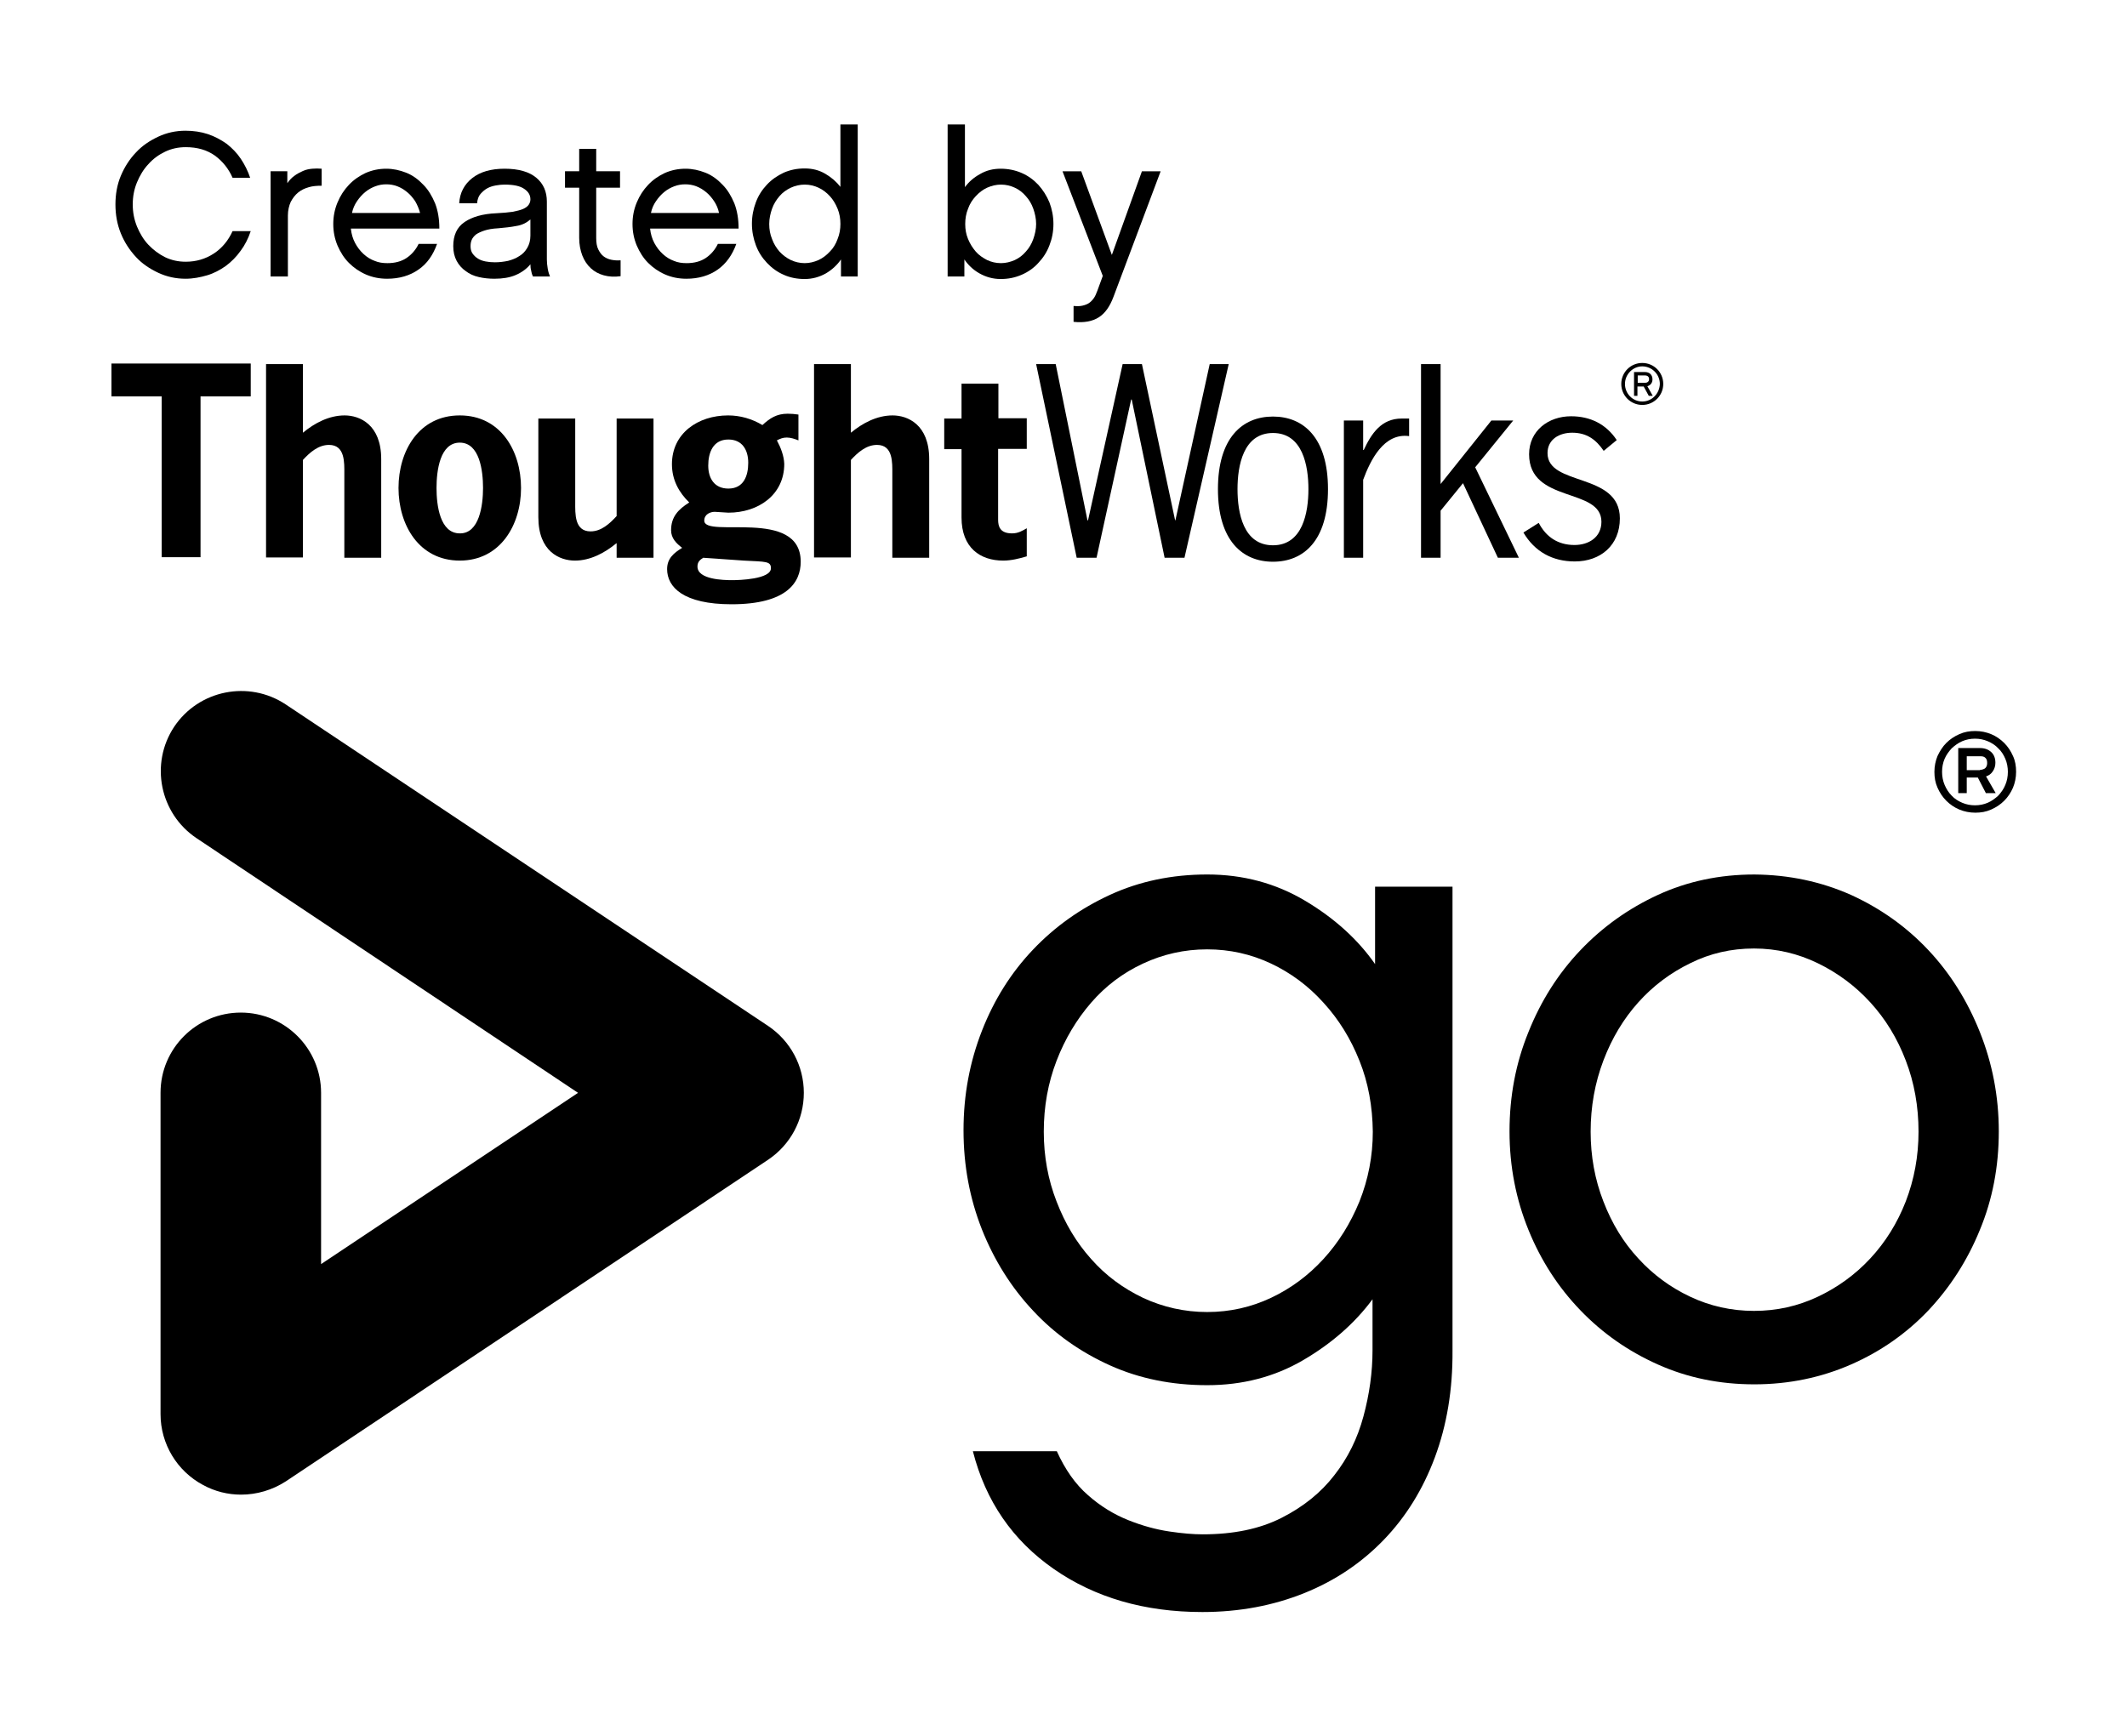 <?xml version="1.0" encoding="utf-8"?>
<!-- Generator: Adobe Illustrator 19.2.1, SVG Export Plug-In . SVG Version: 6.00 Build 0)  -->
<svg version="1.1" id="Layer_1" xmlns="http://www.w3.org/2000/svg" xmlns:xlink="http://www.w3.org/1999/xlink" x="0px" y="0px"
	 viewBox="0 0 749.9 612.2" style="enable-background:new 0 0 749.9 612.2;" xml:space="preserve">
<style type="text/css">
	.st0{fill:#FFFFFF;}
</style>
<g>
	<path d="M505.9,513.9c-4.2,11.3-10.2,21-18,29.1c-7.8,8.1-17.1,14.4-28,18.8c-10.9,4.4-22.9,6.7-36,6.7c-20.4,0-37.9-5.1-52.4-15.2
		c-14.5-10.1-24-23.9-28.5-41.5h29.6c2.9,6.4,6.5,11.6,11,15.5c4.4,3.9,9.2,6.8,14.2,8.8c5,2,9.8,3.3,14.5,4s8.5,1,11.7,1
		c10.9,0,20.1-1.9,27.8-5.8c7.7-3.9,13.9-8.9,18.6-15c4.8-6.1,8.2-13,10.3-20.8c2.1-7.8,3.2-15.5,3.2-23.3v-18
		c-6.2,8.4-14.4,15.6-24.5,21.5c-10.1,5.9-21.4,8.8-33.8,8.8s-23.9-2.3-34.3-7s-19.5-11.1-27.1-19.3c-7.7-8.2-13.7-17.8-18-28.6
		c-4.3-10.9-6.5-22.5-6.5-35s2.2-24.1,6.5-35.1c4.3-11,10.3-20.5,18-28.6c7.7-8.1,16.7-14.5,27.1-19.3c10.4-4.8,21.9-7.2,34.3-7.2
		c12.7,0,24.2,3.1,34.6,9.3s18.6,13.7,24.6,22.3v-27.3h27.3v163.5C512.2,490.1,510.1,502.6,505.9,513.9z M479.3,374.1
		c-3.1-7.8-7.3-14.6-12.7-20.5c-5.3-5.9-11.5-10.5-18.5-13.8s-14.5-5-22.5-5c-8,0-15.5,1.7-22.6,5c-7.1,3.3-13.2,7.9-18.3,13.8
		c-5.1,5.9-9.2,12.7-12.2,20.5c-3,7.8-4.5,16.1-4.5,25c0,8.7,1.5,16.9,4.5,24.6c3,7.8,7,14.5,12.2,20.3c5.1,5.8,11.2,10.3,18.3,13.7
		c7.1,3.3,14.7,5,22.6,5c8,0,15.5-1.7,22.5-5s13.2-7.9,18.5-13.7c5.3-5.8,9.5-12.5,12.7-20.3c3.1-7.8,4.7-16,4.7-24.6
		C483.9,390.2,482.4,381.8,479.3,374.1z"/>
	<path d="M652.6,315.6c10.5,4.8,19.6,11.3,27.3,19.5s13.7,17.8,18.1,28.8c4.4,11,6.7,22.7,6.7,35.1s-2.2,24-6.7,34.8
		c-4.4,10.8-10.5,20.2-18.1,28.3c-7.7,8.1-16.8,14.5-27.3,19.1s-21.9,7-34.1,7c-12.2,0-23.5-2.3-34-7s-19.5-11-27.3-19.1
		c-7.8-8.1-13.9-17.5-18.3-28.3c-4.4-10.8-6.7-22.4-6.7-34.8s2.2-24.1,6.7-35.1c4.4-11,10.5-20.6,18.3-28.8
		c7.8-8.2,16.9-14.7,27.3-19.5c10.4-4.8,21.8-7.2,34-7.2C630.7,308.5,642,310.9,652.6,315.6z M640.9,457.3c7-3.3,13.2-7.8,18.5-13.5
		c5.3-5.7,9.5-12.4,12.5-20.1c3-7.8,4.5-16,4.5-24.6c0-8.9-1.5-17.3-4.5-25.1c-3-7.9-7.2-14.7-12.5-20.5
		c-5.3-5.8-11.5-10.4-18.5-13.8c-7-3.4-14.5-5.2-22.5-5.2c-8,0-15.5,1.7-22.5,5.2c-7,3.4-13.1,8-18.3,13.8
		c-5.2,5.8-9.3,12.6-12.3,20.5c-3,7.9-4.5,16.3-4.5,25.1c0,8.7,1.5,16.9,4.5,24.6c3,7.8,7.1,14.5,12.3,20.1
		c5.2,5.7,11.3,10.2,18.3,13.5s14.5,5,22.5,5C626.5,462.3,633.9,460.6,640.9,457.3z"/>
</g>
<path d="M85,527.1c-4.6,0-9.2-1.1-13.4-3.4c-9.2-4.9-15-14.5-15-25V385.4c0-15.7,12.7-28.3,28.3-28.3s28.3,12.7,28.3,28.3v60.4
	l90.6-60.4L69.3,295.6c-13-8.7-16.5-26.3-7.9-39.3c8.7-13,26.3-16.5,39.3-7.9l170.1,113.4c7.9,5.3,12.6,14.1,12.6,23.6
	s-4.7,18.3-12.6,23.6L100.8,522.4C96,525.5,90.5,527.1,85,527.1z"/>
<g>
	<path d="M709.7,277.8c-0.8,1.8-1.8,3.3-3.1,4.6s-2.8,2.3-4.6,3.1s-3.6,1.1-5.6,1.1s-3.9-0.4-5.6-1.1s-3.3-1.8-4.6-3.1
		s-2.3-2.8-3.1-4.6c-0.8-1.8-1.1-3.6-1.1-5.6c0-2,0.4-3.9,1.1-5.6c0.8-1.7,1.8-3.3,3.1-4.6s2.8-2.3,4.6-3.1s3.6-1.1,5.6-1.1
		s3.9,0.4,5.6,1.1s3.3,1.8,4.6,3.1s2.3,2.8,3.1,4.6c0.8,1.7,1.1,3.6,1.1,5.6C710.8,274.2,710.4,276.1,709.7,277.8z M707,267.6
		c-0.6-1.4-1.4-2.7-2.5-3.7c-1-1.1-2.3-1.9-3.7-2.5c-1.4-0.6-2.9-0.9-4.5-0.9s-3.1,0.3-4.5,0.9c-1.4,0.6-2.6,1.5-3.7,2.5
		c-1,1.1-1.9,2.3-2.5,3.7s-0.9,3-0.9,4.6c0,1.6,0.3,3.2,0.9,4.6c0.6,1.4,1.4,2.7,2.5,3.8c1,1.1,2.3,1.9,3.7,2.5
		c1.4,0.6,2.9,0.9,4.5,0.9s3.1-0.3,4.5-0.9c1.4-0.6,2.6-1.5,3.7-2.5c1-1.1,1.9-2.3,2.5-3.8c0.6-1.4,0.9-3,0.9-4.6
		C707.9,270.6,707.6,269,707,267.6z M700.2,279.8l-2.9-5.6h-3.9v5.5h-3v-15.9h7.6c1.7,0,3,0.5,4,1.4c1,0.9,1.5,2.2,1.5,3.8
		c0,1.1-0.3,2.1-0.9,3c-0.6,0.9-1.4,1.5-2.4,1.8l3.4,5.9H700.2z M698.1,271.5c0.6,0,1.2-0.2,1.7-0.5c0.5-0.4,0.8-1,0.8-1.9
		s-0.2-1.5-0.7-1.9c-0.4-0.4-1-0.5-1.8-0.5h-4.7v4.9H698.1z"/>
</g>
<g>
	<path d="M106.8,152.6c4.1-3.4,9.2-6.1,14.7-6.1c5.3,0,12.9,3.2,12.9,15.4v34.8h-13v-29.6c0-3.9,0.3-10.2-5.4-10.2
		c-3.8,0-6.8,2.7-9.2,5.3v34.4h-13v-68.2h13V152.6z"/>
	<path d="M140.5,172.1c0-13.1,7.2-25.6,21.6-25.6c14.4,0,21.6,12.5,21.6,25.6c0,13-7.3,25.6-21.6,25.6
		C147.7,197.7,140.5,185.1,140.5,172.1 M170.3,172.1c0-6.1-1.2-16-8.2-16c-7,0-8.2,9.9-8.2,16c0,6.1,1.2,16,8.2,16
		C169,188.2,170.3,178.2,170.3,172.1"/>
	<path d="M217.3,191.6c-4.1,3.4-9.2,6.1-14.6,6.1c-5.4,0-12.9-3.2-12.9-15.3v-34.8h13v29.6c0,3.9-0.3,10.2,5.4,10.2
		c3.8,0,6.7-2.7,9.2-5.4v-34.4h13v49.1h-13V191.6z"/>
	<path d="M252,180.5c-1.5,0-3.7,0.8-3.7,3.1c0,6.4,34-4.7,34,14.5c0,7.3-4.9,15-24.4,15c-16.9,0-22.7-6-22.7-12.4
		c0-3.8,2.4-5.7,5.3-7.5c-2.1-1.6-3.9-3.4-3.9-6.2c0-4.8,2.6-7.4,6.4-9.8c-3.6-3.5-6.1-7.9-6.1-13.5c0-10.9,9.2-17.2,19.8-17.2
		c4.3,0,8.4,1.2,12.1,3.4c2.6-2.4,5-4,8.9-4c1.2,0,2.5,0.1,3.8,0.3v9.1c-1.3-0.5-2.7-1-4.1-1c-1.4,0-2.3,0.4-3.5,1
		c1.4,2.6,2.5,5.5,2.6,8.3c0,10.9-9.1,17.2-19.7,17.2L252,180.5z M247.9,196.7c-1.2,0.8-2,1.5-2,3.1c0,4.6,9.2,4.8,12.3,4.8
		c2.2,0,13.6-0.3,13.6-4.2c0-2.5-1.8-2.3-9.5-2.7L247.9,196.7z M256.8,172.3c5.4,0,7-4.5,7-9.1c0-4.5-2.1-8.2-7-8.2
		c-5.4,0-7.1,4.6-7.1,9.2C249.7,168.6,251.8,172.3,256.8,172.3"/>
	<path d="M300,152.6c4.1-3.4,9.2-6.1,14.7-6.1c5.3,0,12.9,3.2,12.9,15.4v34.8h-13v-29.6c0-3.9,0.3-10.2-5.4-10.2
		c-3.8,0-6.8,2.7-9.2,5.3v34.4h-13v-68.2h13V152.6z"/>
	<path d="M351.9,147.5H362v10.8h-10.1v25c0,2.4,0.7,4.8,4.9,4.8c2.2,0,3.6-0.9,5.2-1.8v9.9c-2.7,0.8-5.5,1.5-8.3,1.5
		c-8.1,0-14.7-4.5-14.7-15.2v-24.1h-6.1v-10.8h6.1v-12.3h13V147.5z"/>
	<polygon points="417.6,196.7 410.6,196.7 399,140.9 398.8,140.9 386.6,196.7 379.6,196.7 365.3,128.4 372.2,128.4 383.4,183.5 
		383.6,183.5 395.8,128.4 402.6,128.4 414.3,183.5 414.4,183.5 426.5,128.4 433.2,128.4 	"/>
	<path d="M429.4,172.5c0-18.1,8.6-25.6,19.4-25.6c10.8,0,19.4,7.5,19.4,25.6c0,18.2-8.6,25.6-19.4,25.6
		C438,198.1,429.4,190.6,429.4,172.5 M461.3,172.5c0-8.2-2-19.8-12.5-19.8c-10.5,0-12.5,11.6-12.5,19.8c0,8.3,2,19.8,12.5,19.8
		C459.3,192.3,461.3,180.7,461.3,172.5"/>
	<path d="M480.6,158.7h0.2c2.7-5.8,6.2-11.1,13.4-11.1h2.6v6.2c-8.9-1.2-13.6,8.4-16.2,15.4v27.5h-6.8v-48.4h6.8V158.7z"/>
	<polygon points="507.9,170.7 525.8,148.3 533.5,148.3 520.1,164.8 535.5,196.7 528.1,196.7 515.8,170.4 507.9,180.1 507.9,196.7 
		501,196.7 501,128.4 507.9,128.4 	"/>
	<path d="M565.4,159c-2.7-4-6-6.4-11.1-6.4c-4.5,0-8.7,2.3-8.7,7.2c0,11.8,25.5,6.7,25.5,23c0,9.5-6.8,15.2-15.9,15.2
		c-7.8,0-14.1-3.4-18.1-10.2l5.4-3.4c2.6,5,6.8,7.8,12.6,7.8c5,0,9.5-2.7,9.5-8.2c0-12.2-25.5-6.4-25.5-23.8
		c0-8.3,6.8-13.4,14.8-13.4c6.8,0,12.4,2.8,16.1,8.4L565.4,159z"/>
	<path d="M582.6,133.8c0-1.6-1-2.6-2.7-2.6h-3.8v8.4h1.2v-3.3h2.2l1.8,3.3h1.4l-1.9-3.4C581.9,135.9,582.6,135,582.6,133.8
		 M577.3,132.4h2.6c1,0,1.5,0.5,1.5,1.3c0,1-0.8,1.3-1.4,1.3h-2.6V132.4z"/>
	<path d="M579,128c-4.1,0-7.4,3.3-7.4,7.4c0,4.1,3.3,7.4,7.4,7.4c4.1,0,7.4-3.3,7.4-7.4C586.4,131.3,583.1,128,579,128 M579,141.6
		c-3.4,0-6.1-2.8-6.1-6.2c0-3.4,2.8-6.2,6.1-6.2c3.4,0,6.2,2.8,6.2,6.2C585.1,138.8,582.4,141.6,579,141.6"/>
	<polygon points="88.4,139.8 70.7,139.8 70.7,196.5 57,196.5 57,139.8 39.3,139.8 39.3,128.2 88.4,128.2 	"/>
</g>
<g>
	<g>
		<path d="M84.8,88.5c-1.5,2.1-3.2,3.8-5.2,5.3c-2,1.4-4.2,2.6-6.6,3.3s-4.9,1.2-7.6,1.2c-3.4,0-6.6-0.7-9.6-2.1
			c-3-1.4-5.7-3.2-7.9-5.6c-2.2-2.4-4-5.1-5.3-8.3c-1.3-3.2-1.9-6.6-1.9-10.2s0.6-7,1.9-10.1c1.3-3.1,3.1-5.9,5.3-8.2
			c2.2-2.4,4.9-4.2,7.9-5.6c3-1.4,6.2-2.1,9.6-2.1c2.8,0,5.5,0.4,7.9,1.2c2.4,0.8,4.6,2,6.6,3.4c1.9,1.5,3.6,3.2,5,5.3
			s2.5,4.3,3.3,6.7H82c-1.4-3.2-3.5-5.8-6.2-7.8c-2.8-2-6.2-3-10.3-3c-2.6,0-5,0.5-7.3,1.6c-2.3,1.1-4.2,2.5-5.9,4.4
			c-1.7,1.8-3,4-4,6.4c-1,2.4-1.5,5-1.5,7.8s0.5,5.3,1.5,7.8c1,2.4,2.3,4.6,4,6.4c1.7,1.8,3.7,3.3,5.9,4.4c2.3,1.1,4.7,1.6,7.3,1.6
			c3.7,0,7-1,9.9-2.9c2.9-1.9,5.1-4.6,6.6-7.9h6.4C87.5,84.2,86.3,86.5,84.8,88.5z"/>
		<path d="M108.9,66c-1.4,0.4-2.7,1-3.8,1.9s-1.9,2-2.6,3.3c-0.6,1.3-1,3-1,4.8v21.5h-6.1V60.4h5.9v4.2c0.7-1,1.5-1.9,2.5-2.6
			c0.9-0.7,1.9-1.2,3-1.7s2.2-0.7,3.3-0.8s2.2-0.1,3.3,0v6C111.8,65.5,110.3,65.6,108.9,66z"/>
		<path d="M147.5,95.1c-3,2.1-6.7,3.2-11,3.2c-2.7,0-5.2-0.5-7.5-1.5c-2.3-1-4.3-2.4-6-4.1c-1.7-1.7-3-3.8-4-6.1
			c-1-2.4-1.5-4.9-1.5-7.6c0-2.7,0.5-5.2,1.5-7.6c1-2.4,2.3-4.4,4-6.2c1.7-1.8,3.6-3.1,5.9-4.2c2.3-1,4.7-1.5,7.3-1.5
			c2.4,0,4.7,0.5,7,1.4s4.3,2.4,6,4.2c1.8,1.8,3.1,4,4.2,6.6c1,2.6,1.5,5.5,1.5,8.9h-31.2c0.2,1.9,0.7,3.6,1.5,5.1
			c0.8,1.5,1.8,2.8,3,3.9c1.2,1.1,2.5,1.9,3.9,2.4c1.4,0.6,2.9,0.8,4.5,0.8c2.6,0,4.9-0.6,6.7-1.8c1.8-1.2,3.3-2.9,4.3-5h6.5
			C152.7,89.9,150.6,93,147.5,95.1z M146.4,71c-0.8-1.2-1.7-2.3-2.8-3.2c-1.1-0.9-2.2-1.6-3.5-2.1c-1.3-0.5-2.6-0.7-3.9-0.7
			c-1.3,0-2.6,0.2-3.9,0.7s-2.4,1.1-3.5,2c-1.1,0.9-2,1.9-2.9,3.2s-1.5,2.7-1.8,4.2h24C147.7,73.6,147.1,72.2,146.4,71z"/>
		<path d="M187.3,95.6c-0.2-0.7-0.3-1.5-0.3-2.4c-1.3,1.6-3.1,2.9-5.2,3.8c-2.1,0.9-4.6,1.3-7.5,1.3c-1.9,0-3.8-0.2-5.5-0.6
			c-1.8-0.4-3.3-1.1-4.6-2.1c-1.3-0.9-2.4-2.1-3.2-3.6s-1.2-3.2-1.2-5.2c0-3.8,1.3-6.7,4-8.5c2.6-1.8,6.4-2.9,11.2-3.1
			c2.3-0.1,4.2-0.3,5.7-0.5c1.5-0.3,2.8-0.6,3.7-1c0.9-0.4,1.6-0.9,2-1.5c0.4-0.6,0.6-1.2,0.6-1.9c0-1.5-0.7-2.7-2.2-3.7
			c-1.4-1-3.7-1.5-6.9-1.5c-1,0-2,0.1-3.1,0.3c-1.1,0.2-2.1,0.5-3,1c-0.9,0.5-1.7,1.2-2.4,2s-1.1,2-1.2,3.3h-6.3
			c0.2-3.7,1.8-6.7,4.6-8.9s6.6-3.3,11.4-3.3c5,0,8.7,1.1,11.2,3.2c2.5,2.1,3.7,4.9,3.7,8.4v20.4c0,1,0.1,2,0.3,3.2
			c0.2,1.2,0.5,2.1,0.8,2.8h-6C187.6,96.9,187.4,96.3,187.3,95.6z M182,79.7c-2,0.4-4.1,0.6-6.3,0.8c-2,0.1-3.7,0.4-4.9,0.8
			s-2.3,0.9-3,1.4c-0.7,0.6-1.2,1.2-1.5,1.9c-0.3,0.7-0.4,1.5-0.4,2.2c0,1,0.2,1.9,0.7,2.6c0.5,0.7,1.1,1.3,1.9,1.8
			c0.8,0.5,1.7,0.8,2.7,1c1,0.2,2.1,0.3,3.3,0.3c1.6,0,3.1-0.2,4.6-0.5c1.5-0.4,2.8-0.9,4-1.7c1.2-0.7,2.1-1.7,2.8-2.9
			c0.7-1.2,1.1-2.6,1.1-4.3v-5.7C185.6,78.6,184,79.4,182,79.7z"/>
		<path d="M212.9,97.1c-1.8-0.5-3.3-1.3-4.6-2.5c-1.3-1.2-2.3-2.7-3-4.5s-1.1-3.9-1.1-6.2V66.2h-5v-5.8h5v-7.9h6v7.9h8.4v5.8h-8.4
			v17.7c0,1.6,0.2,3,0.7,4s1.1,1.9,1.9,2.5c0.8,0.6,1.7,1,2.7,1.2c1,0.2,2.1,0.3,3.3,0.2v5.6C216.7,97.7,214.7,97.6,212.9,97.1z"/>
		<path d="M253,95.1c-3,2.1-6.7,3.2-11,3.2c-2.7,0-5.2-0.5-7.5-1.5c-2.3-1-4.3-2.4-6-4.1c-1.7-1.7-3-3.8-4-6.1
			c-1-2.4-1.5-4.9-1.5-7.6c0-2.7,0.5-5.2,1.5-7.6c1-2.4,2.3-4.4,4-6.2c1.7-1.8,3.6-3.1,5.9-4.2c2.3-1,4.7-1.5,7.3-1.5
			c2.4,0,4.7,0.5,7,1.4s4.3,2.4,6,4.2c1.8,1.8,3.1,4,4.2,6.6c1,2.6,1.5,5.5,1.5,8.9h-31.2c0.2,1.9,0.7,3.6,1.5,5.1
			c0.8,1.5,1.8,2.8,3,3.9c1.2,1.1,2.5,1.9,3.9,2.4c1.4,0.6,2.9,0.8,4.5,0.8c2.6,0,4.9-0.6,6.7-1.8c1.8-1.2,3.3-2.9,4.3-5h6.5
			C258.2,89.9,256,93,253,95.1z M251.8,71c-0.8-1.2-1.7-2.3-2.8-3.2c-1.1-0.9-2.2-1.6-3.5-2.1c-1.3-0.5-2.6-0.7-3.9-0.7
			c-1.3,0-2.6,0.2-3.9,0.7s-2.4,1.1-3.5,2s-2,1.9-2.9,3.2s-1.5,2.7-1.8,4.2h24C253.2,73.6,252.6,72.2,251.8,71z"/>
		<path d="M296.5,97.5v-6c-1.3,1.9-3.1,3.6-5.3,4.9c-2.3,1.3-4.8,2-7.5,2c-2.7,0-5.2-0.5-7.4-1.5c-2.3-1-4.2-2.4-5.9-4.2
			c-1.7-1.8-3-3.8-3.9-6.2c-0.9-2.4-1.4-4.9-1.4-7.6c0-2.7,0.5-5.2,1.4-7.6c0.9-2.4,2.2-4.4,3.9-6.2s3.6-3.1,5.9-4.2
			c2.3-1,4.7-1.5,7.4-1.5s5.1,0.6,7.3,1.9c2.2,1.3,3.9,2.8,5.3,4.6V43.9h6.1v53.6H296.5z M295.3,73.6c-0.7-1.7-1.6-3.2-2.7-4.4
			c-1.2-1.3-2.5-2.3-4-3c-1.5-0.7-3.1-1.1-4.9-1.1c-1.7,0-3.4,0.4-4.9,1.1c-1.5,0.7-2.9,1.7-4,3c-1.1,1.3-2,2.7-2.6,4.4
			c-0.6,1.7-1,3.5-1,5.4c0,1.9,0.3,3.6,1,5.3c0.6,1.7,1.5,3.1,2.6,4.4c1.1,1.2,2.4,2.2,4,3c1.5,0.7,3.2,1.1,4.9,1.1
			c1.7,0,3.3-0.4,4.9-1.1c1.5-0.7,2.8-1.7,4-3c1.2-1.2,2.1-2.7,2.7-4.4c0.7-1.7,1-3.5,1-5.3C296.3,77.1,296,75.3,295.3,73.6z"/>
		<path d="M370,86.5c-0.9,2.4-2.2,4.4-3.9,6.2c-1.6,1.8-3.6,3.2-5.9,4.2s-4.7,1.5-7.4,1.5c-2.7,0-5.2-0.7-7.5-2
			c-2.3-1.3-4-3-5.3-4.9v6h-5.9V43.9h6.1V66c1.3-1.8,3.1-3.4,5.3-4.6c2.2-1.3,4.6-1.9,7.3-1.9c2.6,0,5.1,0.5,7.4,1.5
			c2.3,1,4.2,2.4,5.9,4.2c1.6,1.8,2.9,3.8,3.9,6.2c0.9,2.4,1.4,4.9,1.4,7.6C371.4,81.7,370.9,84.2,370,86.5z M364.3,73.6
			c-0.6-1.7-1.5-3.2-2.6-4.4c-1.1-1.3-2.4-2.3-3.9-3c-1.5-0.7-3.1-1.1-4.9-1.1c-1.7,0-3.3,0.4-4.9,1.1c-1.5,0.7-2.8,1.7-4,3
			c-1.2,1.3-2.1,2.7-2.7,4.4c-0.7,1.7-1,3.5-1,5.4c0,1.9,0.3,3.6,1,5.3c0.7,1.7,1.6,3.1,2.7,4.4s2.5,2.2,4,3
			c1.5,0.7,3.1,1.1,4.9,1.1c1.7,0,3.3-0.4,4.9-1.1c1.5-0.7,2.8-1.7,3.9-3c1.1-1.2,2-2.7,2.6-4.4c0.6-1.7,1-3.5,1-5.3
			C365.3,77.1,364.9,75.3,364.3,73.6z"/>
		<path d="M387.4,111.9c-2.2,1.4-5.1,2-8.9,1.6v-5.6c1.2,0.1,2.2,0.1,3.1-0.1c0.9-0.2,1.7-0.5,2.3-0.9c0.6-0.4,1.2-1,1.7-1.7
			c0.5-0.7,0.9-1.6,1.3-2.7l1.9-5.2l-14.2-36.9h6.6l10.8,29.5l10.6-29.5h6.6l-16.6,44.2C391.3,108.1,389.6,110.5,387.4,111.9z"/>
	</g>
</g>
</svg>
